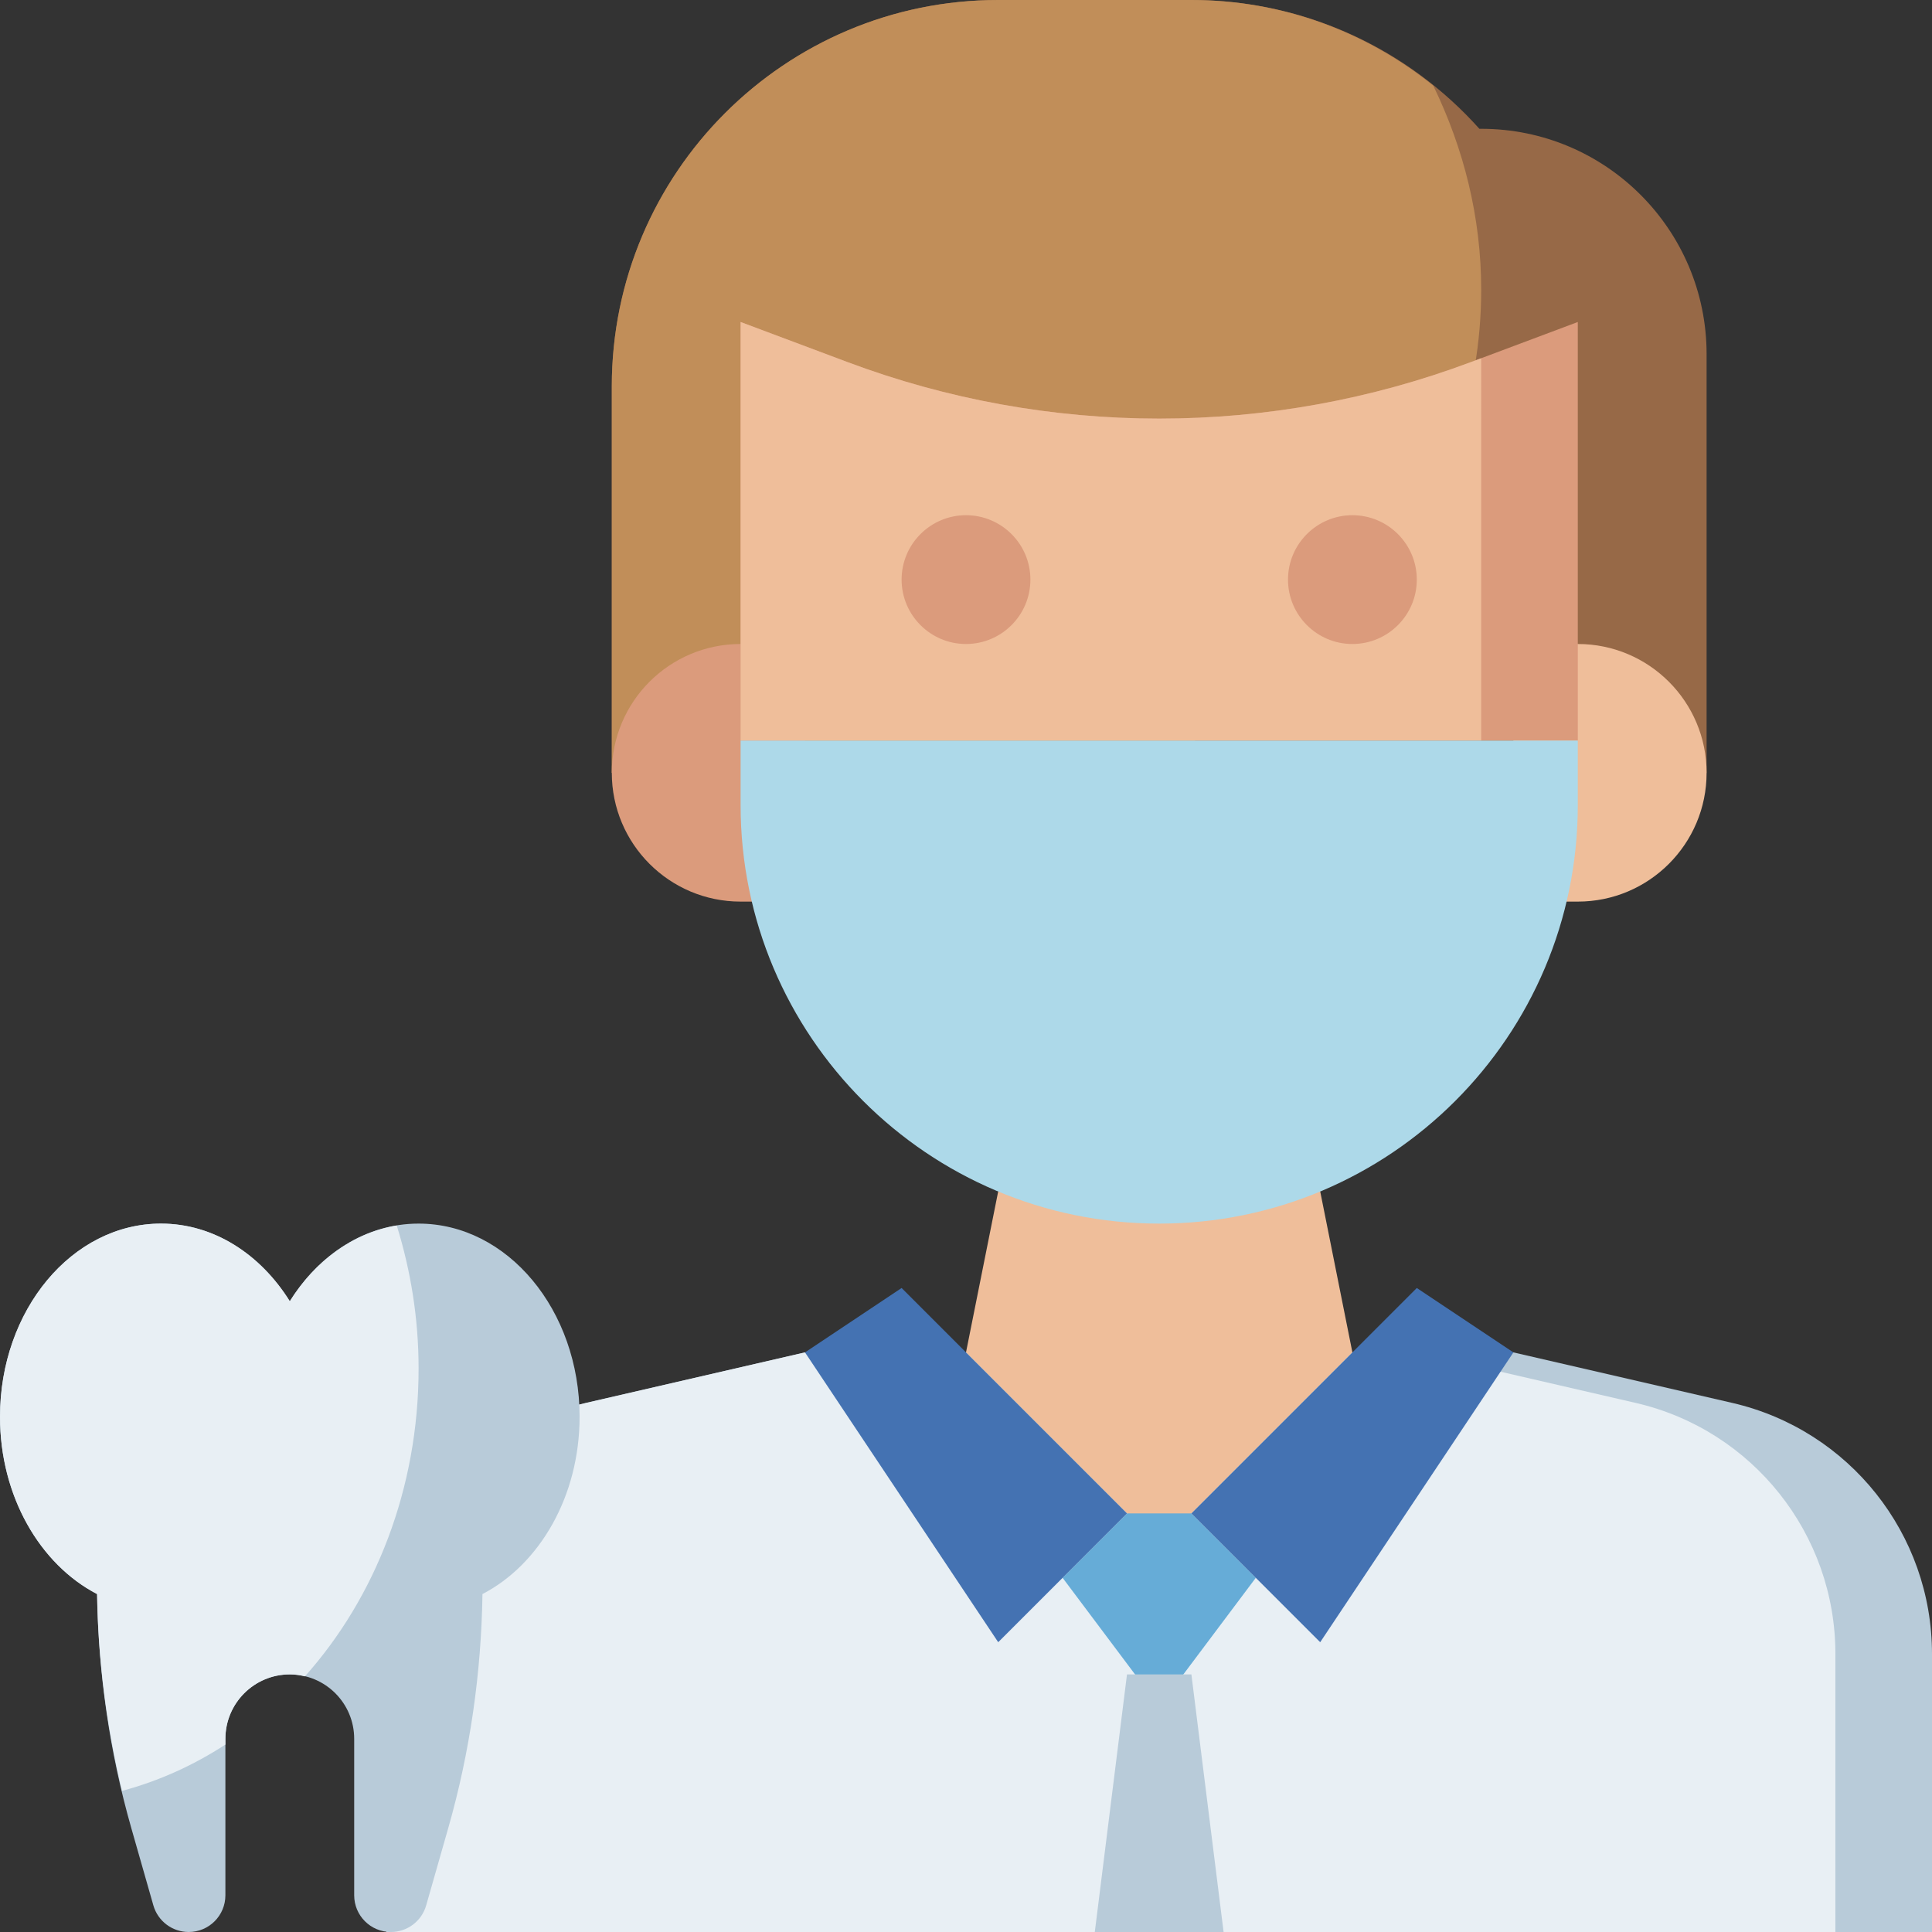 <svg height="480pt" viewBox="0 0 480 480" width="480pt" xmlns="http://www.w3.org/2000/svg"><rect x="0" y="0" width="480" height="480" fill="#333333" stroke="none"/><path d="m200 336-54.391 12.551c-29.043 6.707-49.609 32.562-49.609 62.359v69.09h384v-69.09c0-29.797-20.566-55.652-49.609-62.359l-54.391-12.551" fill="#b8cbd9"/><path d="m406.391 348.551-54.391-12.551h-152l-54.391 12.551c-29.043 6.707-49.609 32.562-49.609 62.359v69.09h360v-69.09c0-29.797-20.566-55.652-49.609-62.359zm0 0" fill="#e8eff4"/><path d="m328 296 8 40-48 48-48-48 8-40" fill="#efbe9a"/><path d="m312 392-24 32-24-32 16-16h16zm0 0" fill="#66acd7"/><path d="m304 480-8-64h-16l-8 64" fill="#b8cbd9"/><path d="m352 320-56 56 32 32 48-72zm0 0" fill="#4472b2"/><path d="m224 320 56 56-32 32-48-72zm0 0" fill="#4472b2"/><path d="m424 192v-104c0-30.93-25.07-56-56-56h-.449c-17.574-19.641-43.117-32-71.551-32h-48c-53.016 0-96 42.984-96 96v96" fill="#976947"/><path d="m368 72c0-17.945-4.297-35.031-11.902-50.711-16.465-13.258-37.312-21.289-60.098-21.289h-48c-53.016 0-96 42.984-96 96v96h129.137c51.672-22.887 86.863-68.023 86.863-120zm0 0" fill="#c18e59"/><path d="m376 224h16c17.672 0 32-14.328 32-32s-14.328-32-32-32h-16" fill="#efbe9a"/><path d="m200 224h-16c-17.672 0-32-14.328-32-32s14.328-32 32-32h16" fill="#db9b7c"/><path d="m392 184v-104l-26.543 9.953c-24.77 9.285-51.008 14.047-77.457 14.047s-52.688-4.762-77.457-14.047l-26.543-9.953v104" fill="#db9b7c"/><path d="m368 89-2.543.953c-24.77 9.285-51.008 14.047-77.457 14.047s-52.688-4.762-77.457-14.047l-26.543-9.953v104h184zm0 0" fill="#efbe9a"/><path d="m184 184v16c0 57.441 46.559 104 104 104s104-46.559 104-104v-16" fill="#add9e9"/><path d="m144 352c0-26.512-17.91-48-40-48-13.105 0-24.703 7.602-32 19.289-7.297-11.688-18.895-19.289-32-19.289-22.09 0-40 21.488-40 48 0 19.734 9.938 36.672 24.121 44.047.305 19.656 3.094 39.199 8.496 58.121l5.488 19.223c1.125 3.914 4.703 6.609 8.773 6.609 5.043 0 9.121-4.078 9.121-9.121v-38.879c0-8.84 7.16-16 16-16s16 7.16 16 16v38.879c0 5.043 4.078 9.121 9.121 9.121 4.07 0 7.648-2.695 8.766-6.617l5.488-19.223c5.402-18.914 8.199-38.457 8.496-58.121 14.191-7.367 24.129-24.305 24.129-44.039zm0 0" fill="#b8cbd9"/><path d="m98.574 304.48c-10.848 1.777-20.301 8.766-26.574 18.809-7.297-11.688-18.895-19.289-32-19.289-22.09 0-40 21.488-40 48 0 19.734 9.938 36.672 24.121 44.047.246 16.488 2.367 32.875 6.199 48.898 9.145-2.457 17.758-6.352 25.68-11.512v-1.434c0-8.84 7.16-16 16-16 1.305 0 2.551.199 3.762.488 17.438-19.551 28.238-46.602 28.238-76.488 0-12.465-1.969-24.383-5.426-35.52zm0 0" fill="#e8eff4"/><g fill="#db9b7c"><path d="m240 160c-8.824 0-16-7.176-16-16s7.176-16 16-16 16 7.176 16 16-7.176 16-16 16zm0-16.016v.016zm0 0"/><path d="m336 160c-8.824 0-16-7.176-16-16s7.176-16 16-16 16 7.176 16 16-7.176 16-16 16zm0-16.016v.016zm0 0"/></g></svg>